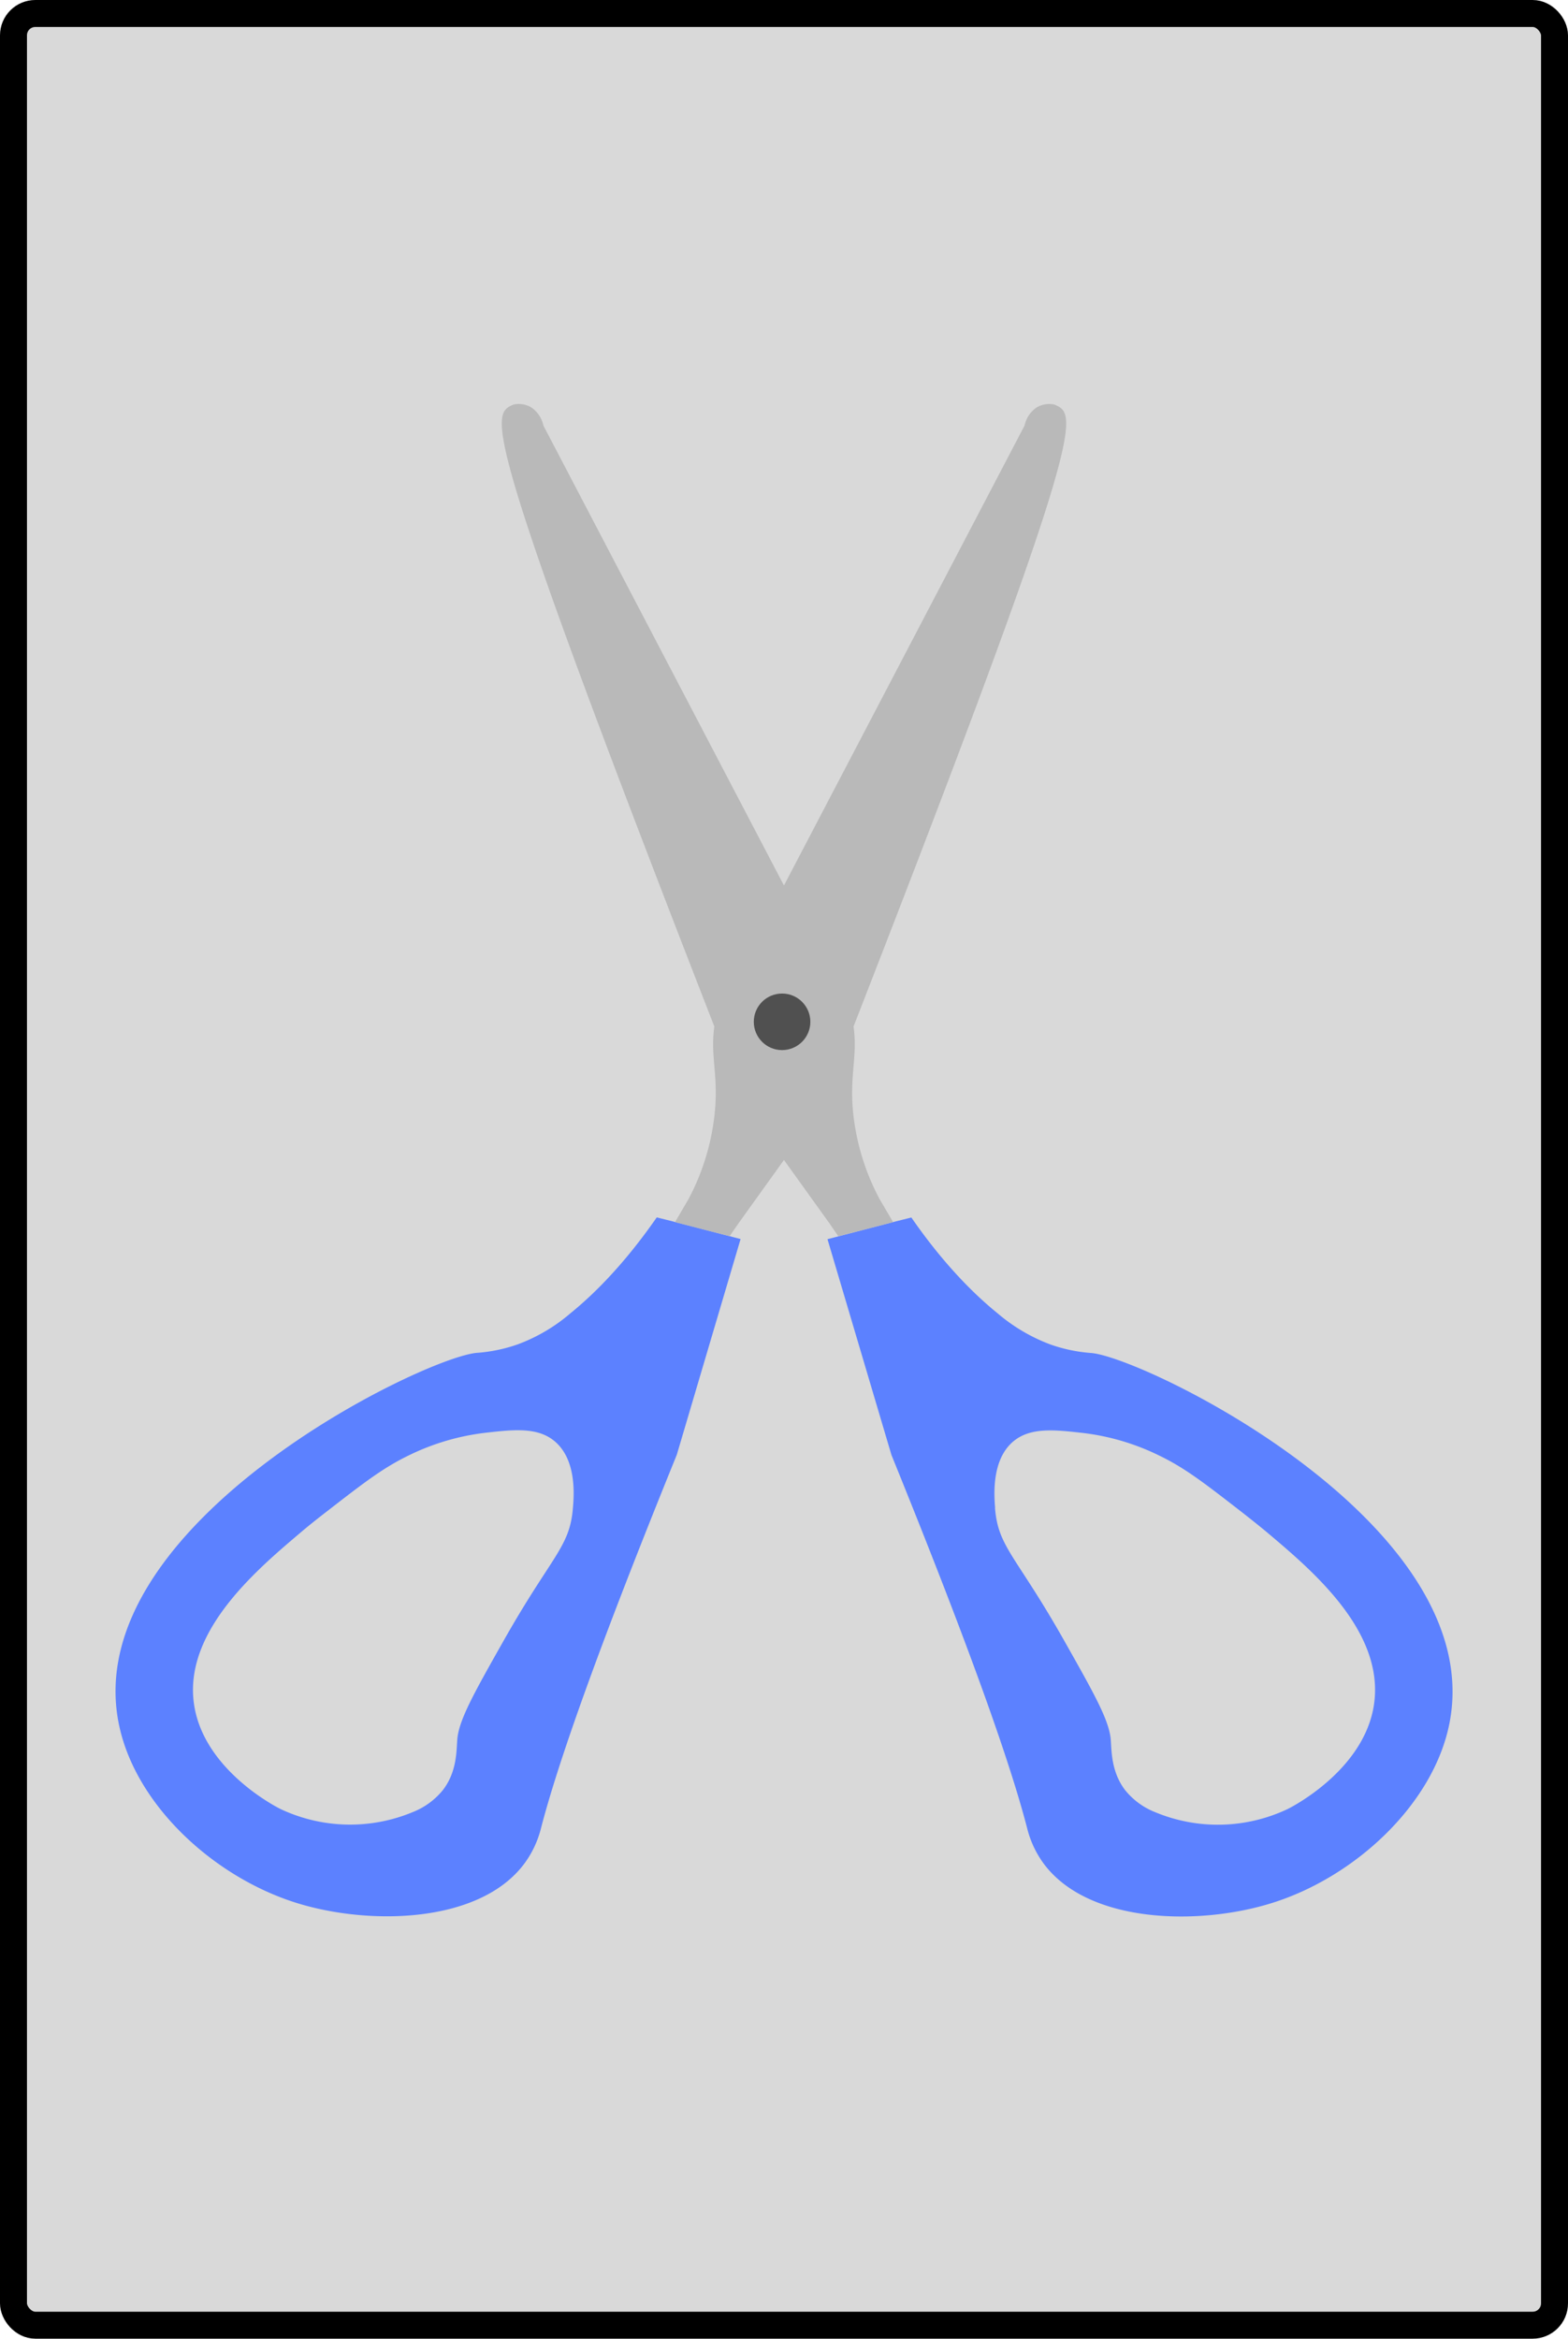 <svg xmlns="http://www.w3.org/2000/svg" viewBox="0 0 407 607"><defs><style>.cls-1{fill:#d9d9d9;stroke:#000;stroke-linecap:round;stroke-linejoin:round;stroke-width:7px;}.cls-2{fill:#5c81ff;}.cls-3{fill:#b9b9b9;}.cls-4{fill:#505050;}</style></defs><g id="Capa_2" data-name="Capa 2"><g id="Capa_1-2" data-name="Capa 1"><rect class="cls-1" x="3.5" y="3.5" width="400" height="600" rx="5.67"/></g><g id="Capa_3" data-name="Capa 3"><g id="Capa_2-2" data-name="Capa 2"><path class="cls-2" d="M192.23,321.59l-16.56,56c-20.66,50.86-30.86,80.07-35.2,96.74a26.22,26.22,0,0,1-4.21,9.15c-11.54,15.84-40.46,16.33-59.39,10.39-21.61-6.79-42-25.68-46.09-46.74-10.06-51.59,79.12-94.85,93-96a40.67,40.67,0,0,0,10.62-2.21,44.86,44.86,0,0,0,13.7-8.09c10.44-8.47,18.3-19,22.37-24.86l4,1ZM144,374.1c-4.45-3.77-10.72-3.06-18.23-2.2a61.46,61.46,0,0,0-19.48,5.75c-6.71,3.23-11.61,7-21.4,14.6-2.33,1.79-5.23,4.1-7,5.63-11.07,9.38-29.14,24.68-27.72,42.75,1.43,18.22,21.78,28.47,22.63,28.89a42.32,42.32,0,0,0,34.4.78,19.05,19.05,0,0,0,7.79-5.73c3.56-4.66,3.48-9.93,3.7-13,.36-5.05,4.27-12,12.08-25.81,12.48-22.08,17.13-24.14,17.94-34.38C149,388.08,149.69,378.92,144,374.1Z"/><path class="cls-3" d="M189.38,320.85l2.43-3.51,21.62-30.12C283.15,109.1,280,107.71,273.68,105a6.37,6.37,0,0,0-4.63.77,7.45,7.45,0,0,0-3.09,4.64l-70.3,134.38a42.69,42.69,0,0,0-10,20.08c-1.53,8.41.65,12.87,0,22.4a60.71,60.71,0,0,1-6.94,23.94l-3.51,6"/><path class="cls-2" d="M232.56,317l4-1c4.06,5.88,11.92,16.39,22.37,24.86a45.72,45.72,0,0,0,13.71,8.09,40.53,40.53,0,0,0,10.61,2.22c13.85,1.16,103,44.42,93,96-4.1,21.07-24.48,40-46.09,46.75-18.93,5.94-47.85,5.44-59.38-10.4a26.23,26.23,0,0,1-4.2-9.14c-4.33-16.67-14.53-45.89-35.19-96.75l-16.6-56Zm25.71,74.4c.82,10.25,5.47,12.31,17.94,34.39,7.82,13.84,11.73,20.76,12.11,25.8.22,3,.14,8.31,3.7,13a18.86,18.86,0,0,0,7.79,5.74,42.29,42.29,0,0,0,34.4-.79c.85-.41,21.2-10.67,22.63-28.89s-16.65-33.37-27.72-42.73c-1.8-1.52-4.72-3.84-7-5.62-9.78-7.59-14.69-11.38-21.4-14.6a61.22,61.22,0,0,0-19.48-5.76c-7.53-.86-13.8-1.55-18.25,2.2-5.67,4.81-4.95,14-4.69,17.29Z"/><path class="cls-3" d="M217.6,320.86l-2.43-3.52-21.63-30.12C123.83,109.1,127,107.72,133.3,105a6.29,6.29,0,0,1,4.64.77,7.48,7.48,0,0,1,3.09,4.65l70.28,134.36a42.6,42.6,0,0,1,10,20.09c1.53,8.38-.64,12.87,0,22.39a60.63,60.63,0,0,0,7,23.95l3.51,6"/><circle class="cls-4" cx="203" cy="265.21" r="7.34"/></g></g></g></svg>